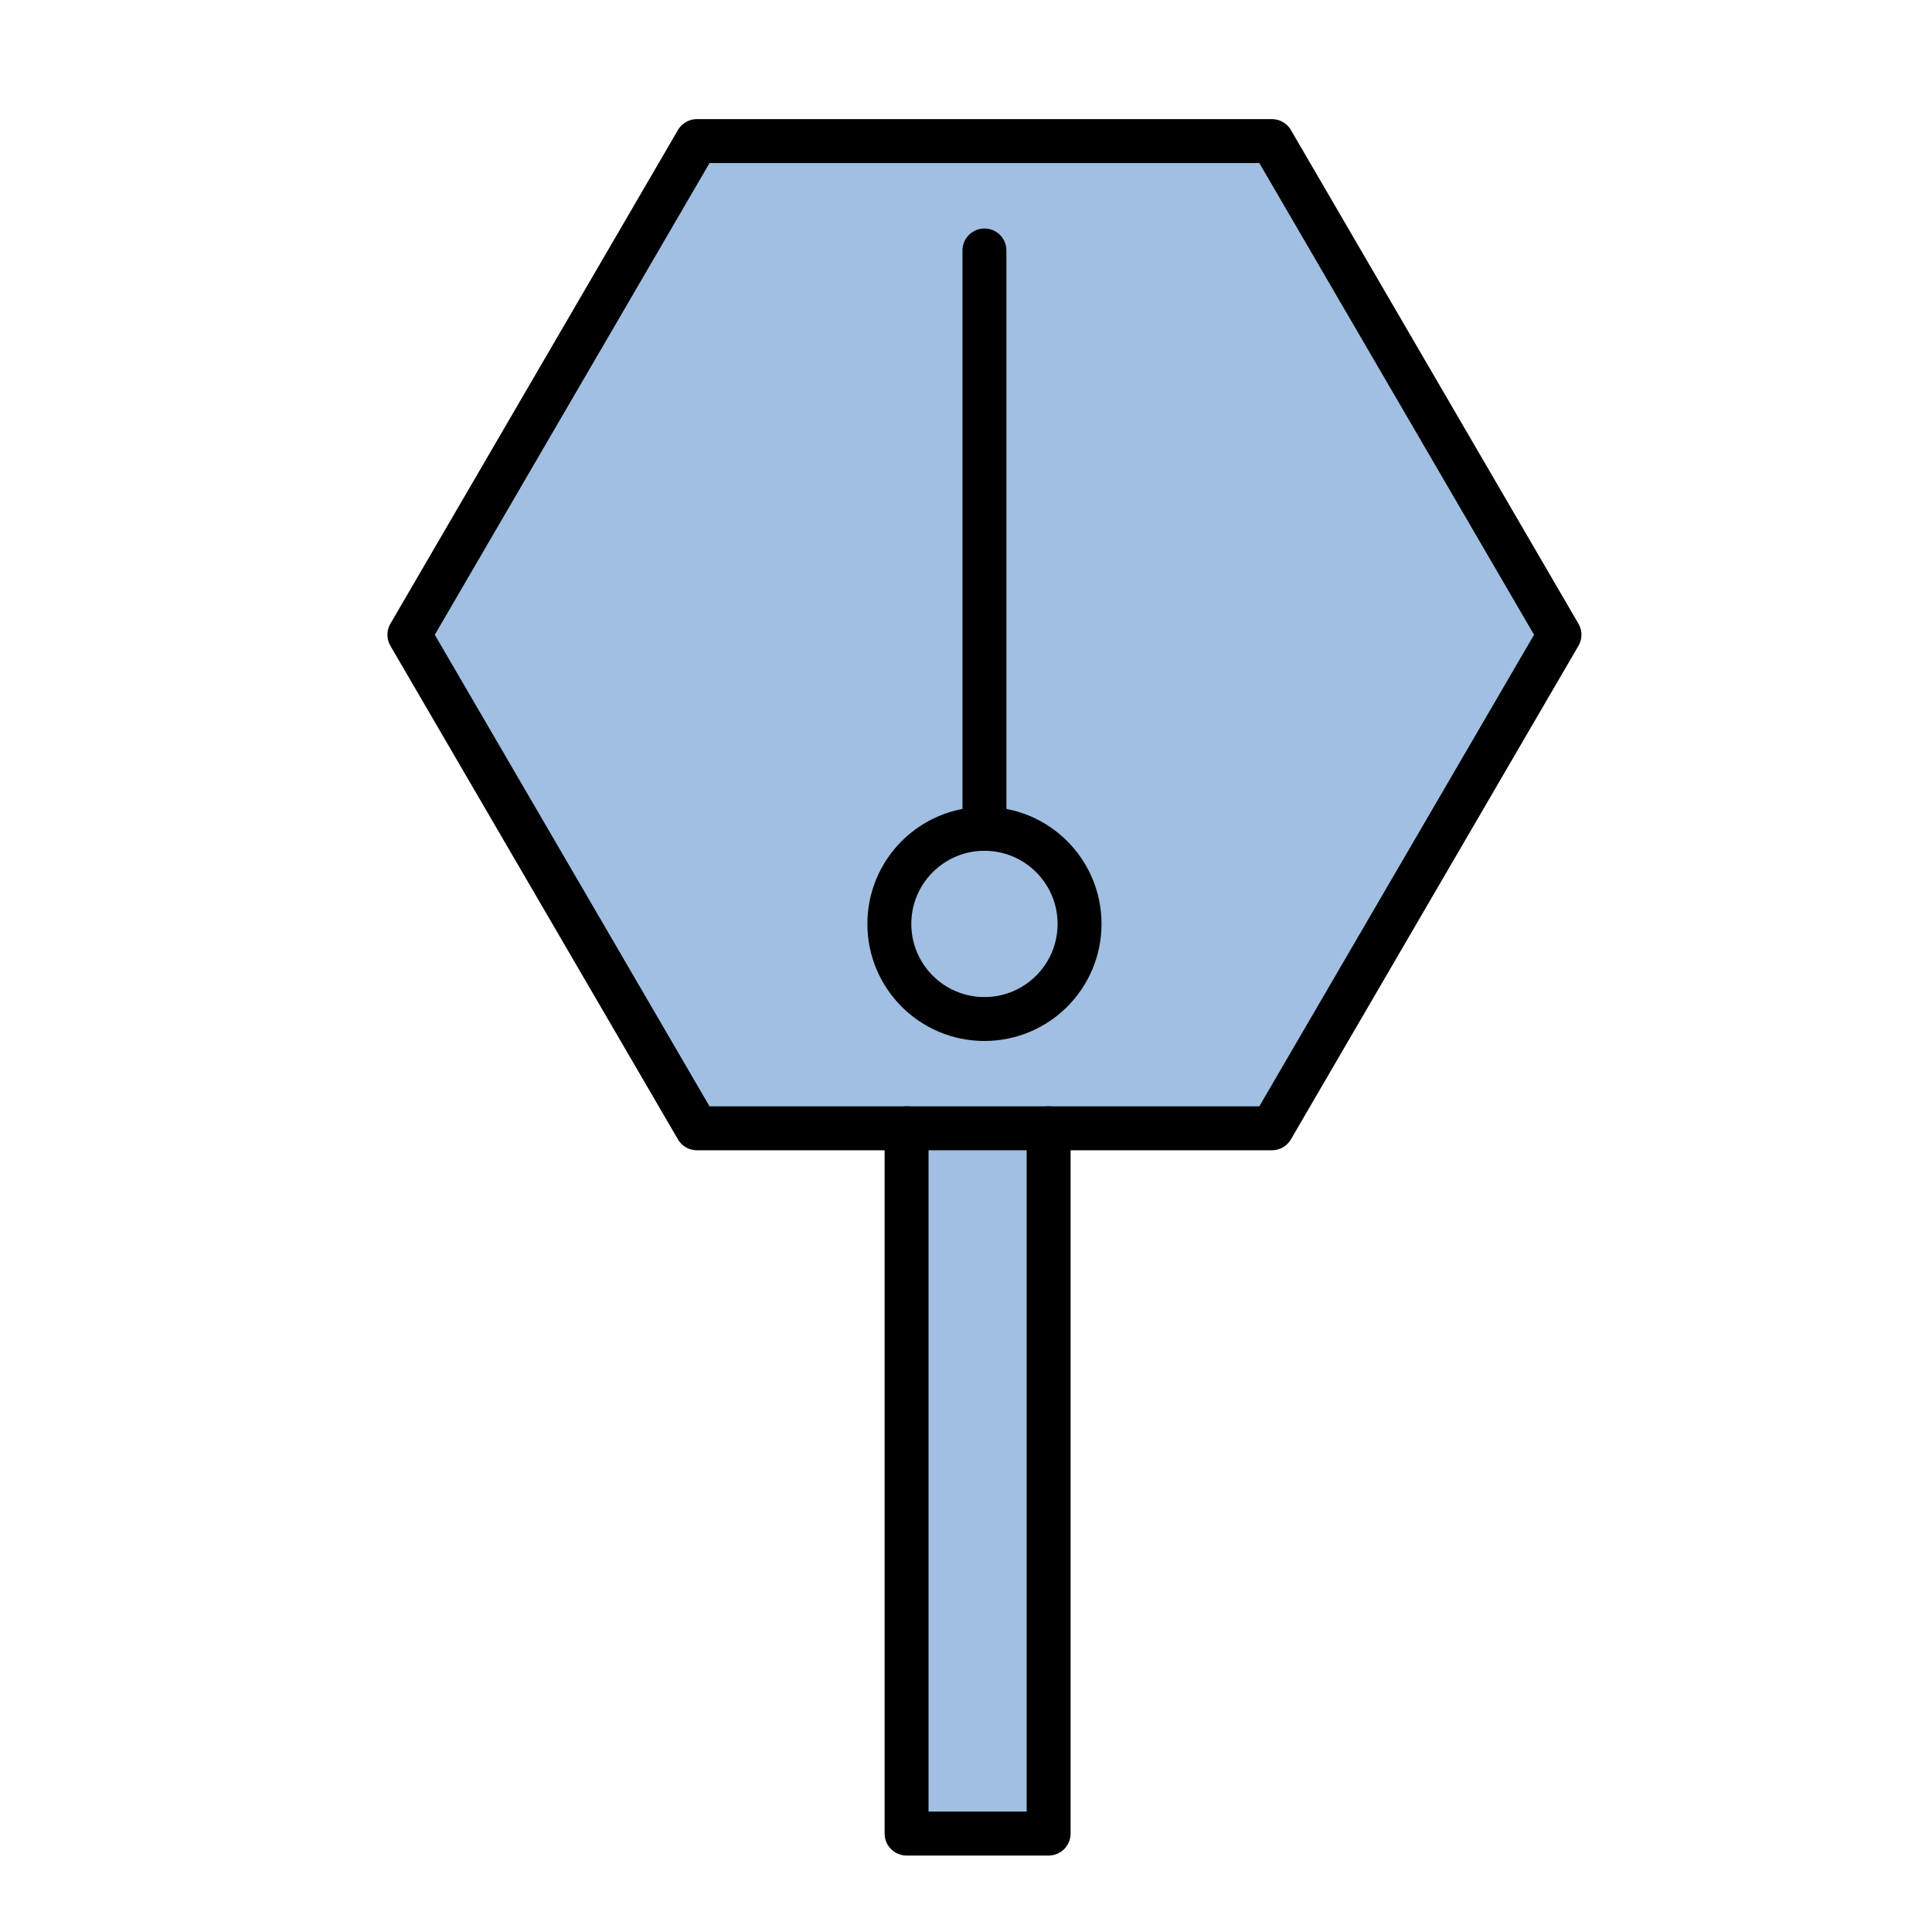 <?xml version="1.0" encoding="utf-8"?>
<!-- Generator: Adobe Illustrator 15.0.0, SVG Export Plug-In . SVG Version: 6.00 Build 0)  -->
<!DOCTYPE svg PUBLIC "-//W3C//DTD SVG 1.1//EN" "http://www.w3.org/Graphics/SVG/1.1/DTD/svg11.dtd">
<svg version="1.1" id="_x30_" xmlns:agg="http://www.example.com"
	 xmlns="http://www.w3.org/2000/svg" preserveAspectRatio="none"   x="0px" y="0px" 
	  viewBox="0 0 43.984 43.986" enable-background="new 0 0 43.984 43.986" xml:space="preserve">

<style type="text/css" >
   <![CDATA[

	.color,.stroked{
		stroke-width:1;
		stroke-linecap:round;
		stroke-linejoin:round;
		stroke: #000000;
	}
	
	.color {
		fill:   #A1BFE2;

	}
	
	.stroked {
		fill:none;
	}

      ]]>
</style>
	 
<agg:params>
	<agg:param type="C" name="color" description="Color" cssAttributes="fill" classes="color"/>
	<agg:param type="C" name="strokeColor" description="Stroke Color" cssAttributes="stroke" classes="color,stroked"/>
</agg:params>
	 
<polygon class="color" points="28.957,3.212 15.866,3.212 9.32,14.451 15.866,25.687 20.639,25.687 20.639,41.743 23.873,41.743 23.873,25.687 28.957,25.687 35.503,14.451 "/>
	
<g class="stroked">
	<line fill="none" x1="22.412" y1="18.87" x2="22.412" y2="5.702"/>
	<circle fill="none" cx="22.412" cy="21.034" r="2.165"/>
	<line fill="none" x1="20.639" y1="25.687" x2="23.873" y2="25.687"/>
</g>
</svg>
